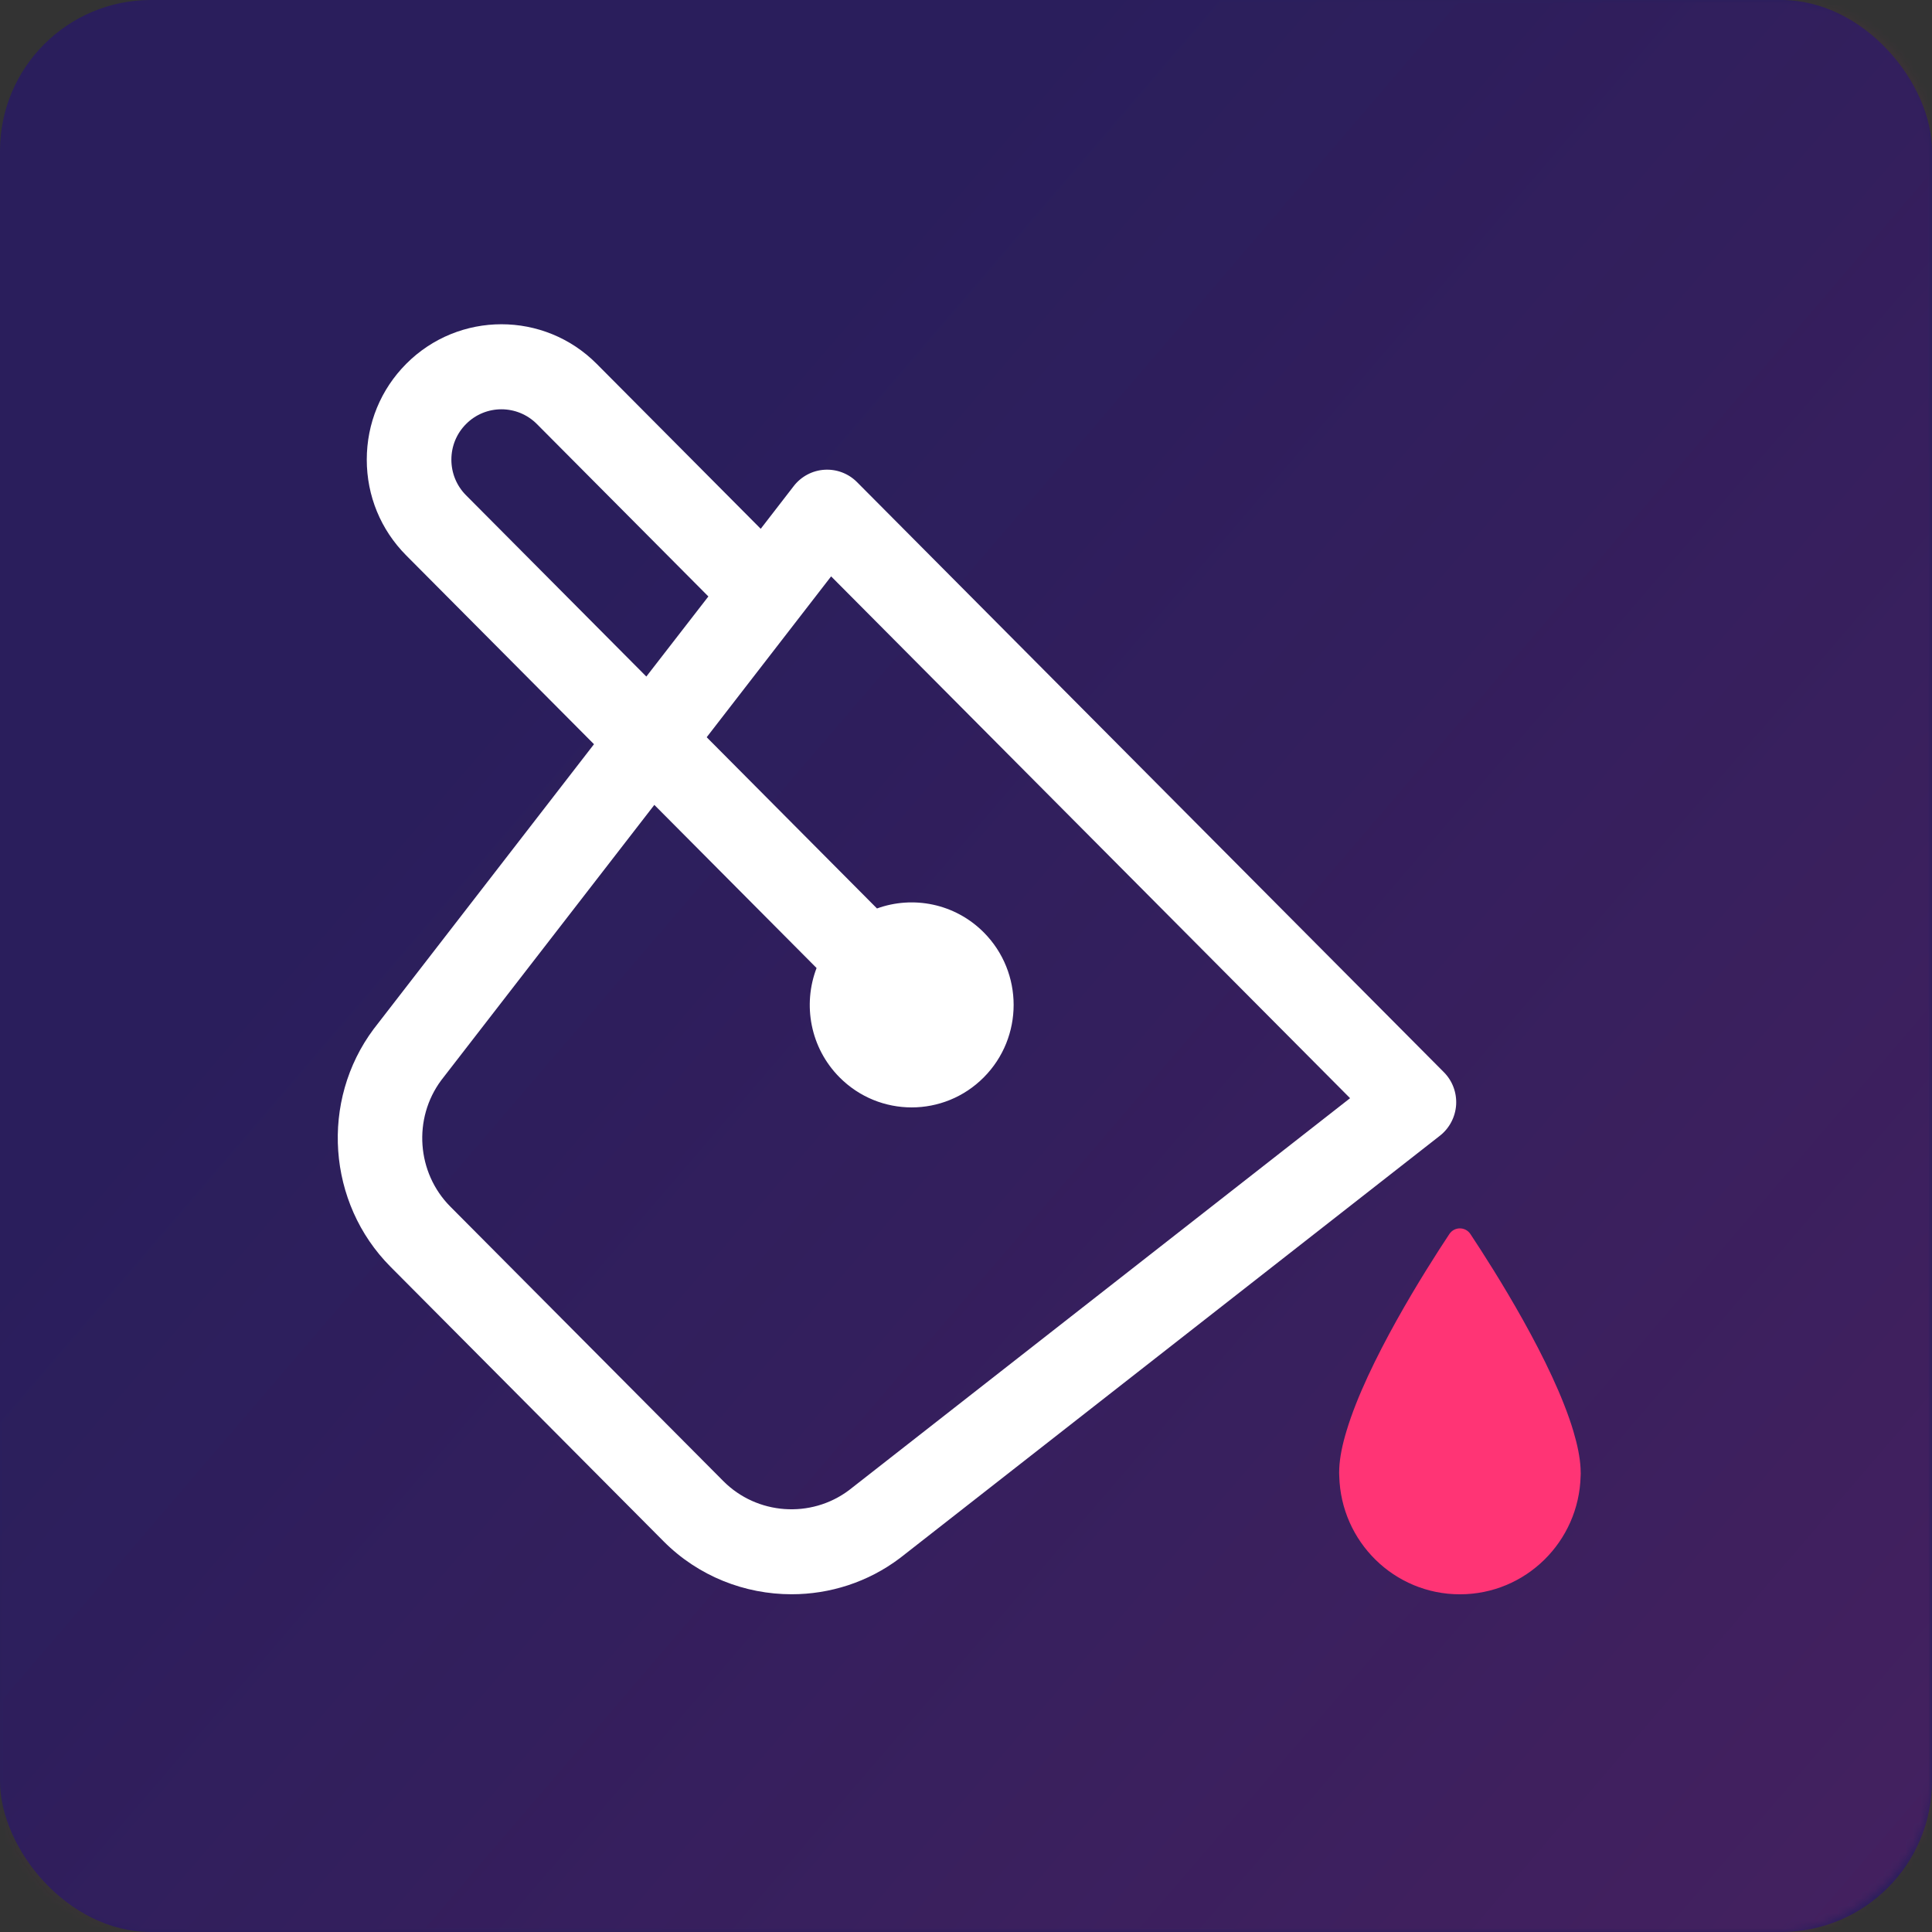 <svg width="256" height="256" viewBox="0 0 256 256" fill="none" xmlns="http://www.w3.org/2000/svg">
<rect x="0" y="0" width="256" height="256" fill="#333333" stroke="none"/>
<g clip-path="url(#clip0_637_7376)">
<rect width="256" height="256" rx="20" fill="#2A1E5C"/>
<mask id="mask0_637_7376" style="mask-type:alpha" maskUnits="userSpaceOnUse" x="0" y="0" width="256" height="256">
<rect x="256" width="256" height="256" rx="20" transform="rotate(90 256 0)" fill="#2A1E5C"/>
</mask>
<g mask="url(#mask0_637_7376)">
<mask id="mask1_637_7376" style="mask-type:alpha" maskUnits="userSpaceOnUse" x="-57" y="-496" width="313" height="753">
<path d="M256 -495.888L256 256.717L-56.566 256.717L-56.566 -495.888L256 -495.888Z" fill="#2A1E5C"/>
</mask>
<g mask="url(#mask1_637_7376)">
<g opacity="0.6">
<ellipse opacity="0.36" cx="238.371" cy="229.372" rx="238.371" ry="229.372" transform="matrix(0.048 -1.004 -0.993 -0.052 341.515 444.846)" fill="url(#paint0_linear_637_7376)"/>
</g>
</g>
<path d="M191.308 142.059L113.559 63.883C112.423 62.74 110.861 62.147 109.254 62.244C107.647 62.342 106.159 63.131 105.173 64.409L100.8 70.068L79.064 48.213C72.106 41.216 60.782 41.216 53.823 48.213C50.452 51.602 48.599 56.111 48.599 60.906C48.599 65.701 50.452 70.203 53.823 73.593L78.706 98.612L49.585 136.257C49.585 136.257 49.548 136.31 49.525 136.332C42.402 145.862 43.352 159.412 51.738 167.845L87.922 204.227C92.541 208.872 98.7 211.247 104.889 211.247C109.934 211.247 115.002 209.668 119.262 206.444C119.284 206.429 119.307 206.407 119.329 206.392L190.792 150.491C192.056 149.499 192.84 148.011 192.945 146.395C193.042 144.779 192.452 143.201 191.308 142.059ZM61.754 65.626C60.498 64.364 59.81 62.688 59.81 60.906C59.81 59.125 60.498 57.442 61.754 56.187C64.34 53.579 68.548 53.586 71.141 56.187L93.864 79.034L85.642 89.646L61.754 65.626ZM112.49 197.463C107.445 201.243 100.299 200.732 95.844 196.253L59.661 159.871C55.214 155.391 54.698 148.214 58.465 143.141L86.703 106.653L108.2 128.268C106.339 133.123 107.355 138.842 111.249 142.758C116.526 148.064 125.077 148.064 130.354 142.758C135.631 137.452 135.631 128.854 130.354 123.548C126.527 119.708 120.981 118.648 116.205 120.377L93.64 97.687L110.128 76.373L178.893 145.516L112.49 197.463Z" fill="white"/>
<path d="M209.456 195.156C209.456 195.299 209.456 195.442 209.441 195.592C209.217 204.287 202.146 211.254 193.446 211.254C184.746 211.254 177.682 204.287 177.458 195.592C177.443 195.449 177.443 195.306 177.443 195.156C177.443 194.968 177.443 194.773 177.458 194.57C177.525 193.097 177.869 191.421 178.415 189.625C181.136 180.523 188.864 168.318 192.048 163.516C192.713 162.516 194.171 162.516 194.836 163.516C198.02 168.318 205.756 180.516 208.477 189.625C209.015 191.421 209.359 193.097 209.434 194.57C209.449 194.773 209.449 194.968 209.449 195.156H209.456Z" fill="#FF3475"/>
</g>
</g>
<defs>
<linearGradient id="paint0_linear_637_7376" x1="60.459" y1="-49.53" x2="331.443" y2="296.238" gradientUnits="userSpaceOnUse">
<stop stop-color="#FF3475"/>
<stop offset="1" stop-color="#FF3475" stop-opacity="0"/>
</linearGradient>
<clipPath id="clip0_637_7376">
<rect width="256" height="256" fill="white"/>
</clipPath>
</defs>
</svg>
